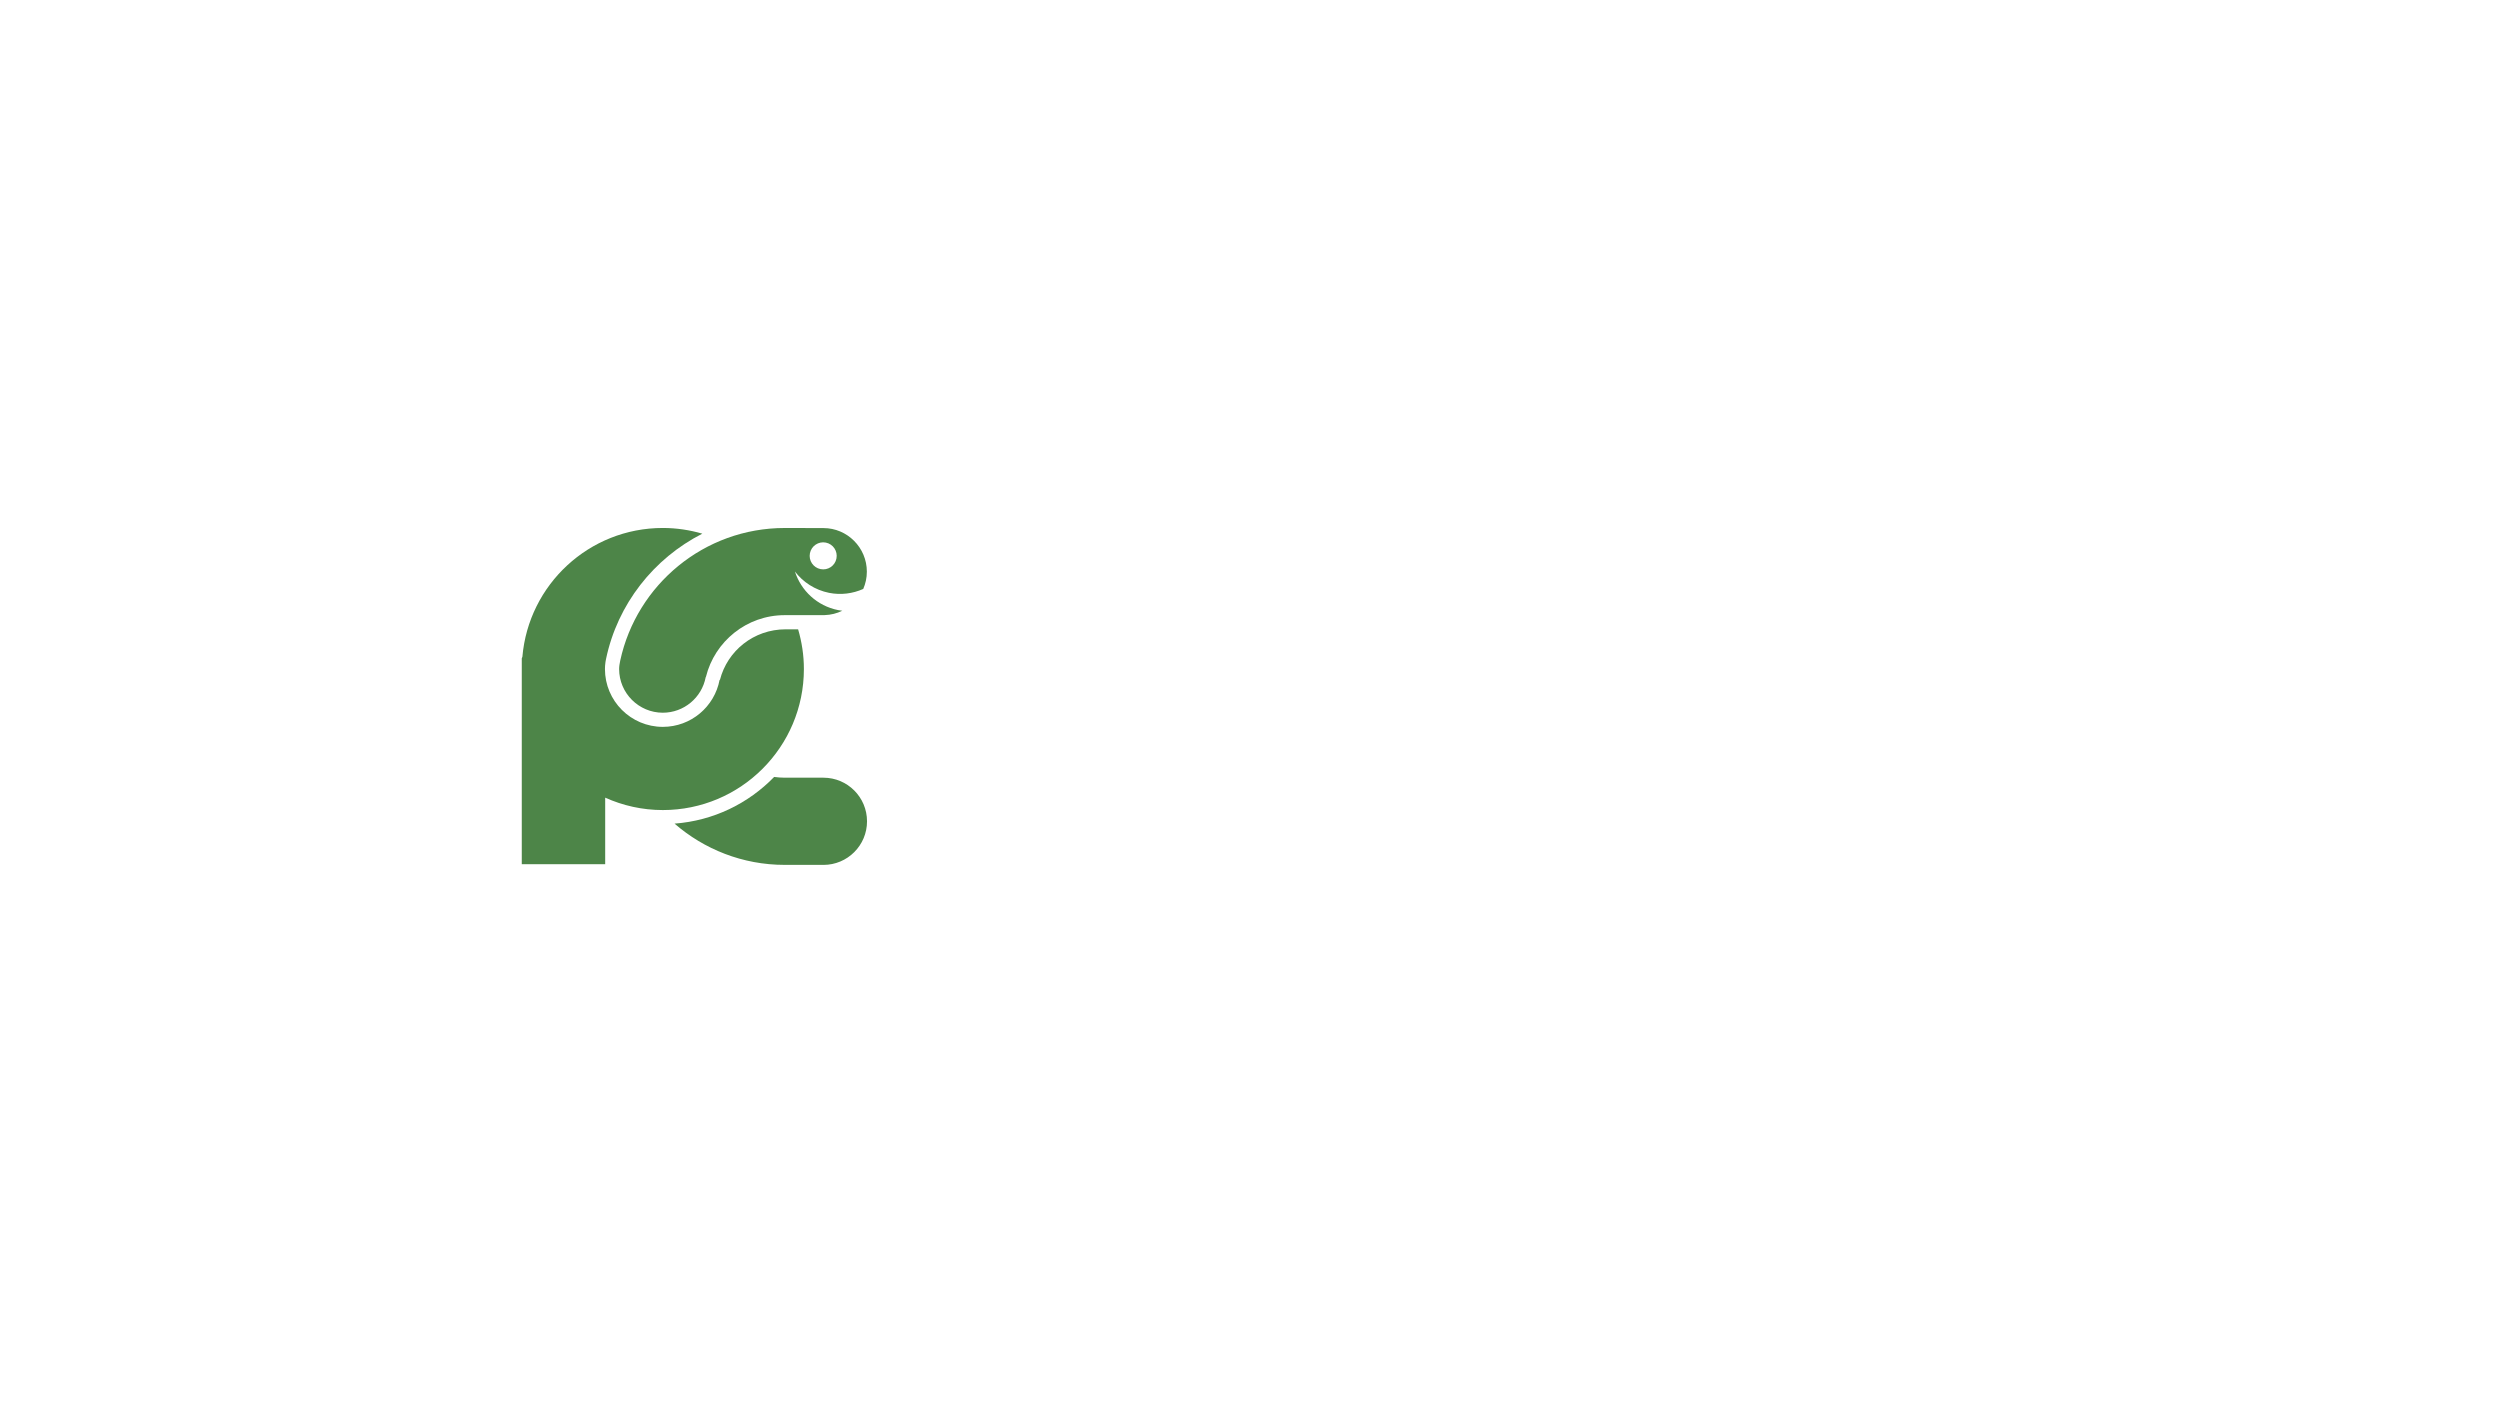 <?xml version="1.0" encoding="utf-8"?>
<!-- Generator: Adobe Illustrator 16.0.4, SVG Export Plug-In . SVG Version: 6.00 Build 0)  -->
<!DOCTYPE svg PUBLIC "-//W3C//DTD SVG 1.1//EN" "http://www.w3.org/Graphics/SVG/1.1/DTD/svg11.dtd">
<svg version="1.1" id="Layer_1" xmlns="http://www.w3.org/2000/svg" xmlns:xlink="http://www.w3.org/1999/xlink" x="0px" y="0px"
	 width="2560px" height="1440px" viewBox="0 0 2560 1440" enable-background="new 0 0 2560 1440" xml:space="preserve">
<g>
	<g>
		<path fill="#4D8548" d="M806.078,644.415h-1.514c-32.855,0-59.74,22.101-67.342,51.781h-0.362
			c-5.187,27.398-29.222,48.115-58.13,48.115c-32.733,0-59.266-26.532-59.266-59.247c0-2.201,0.159-4.379,0.46-6.521
			c0.053-0.44,0.097-0.881,0.188-1.312c0.121-0.837,0.295-1.679,0.474-2.501c11.737-56.112,48.821-102.939,98.59-128.252
			c-12.845-3.745-26.382-5.835-40.446-5.835c-75.556,0-137.478,58.042-143.815,131.953c-0.179,0.527-0.45,1.025-0.624,1.567
			c0,0,0,207.814,0,210.804c0,0,82.552,0,85.416,0c0-0.561,0-29.487,0-68.168c18.046,8.113,37.974,12.7,59.023,12.7
			c79.771,0,144.45-64.651,144.45-144.436c0-14.132-2.134-27.751-5.917-40.654h-11.186V644.415z"/>
		<path fill="#4D8548" d="M722.622,693.482l0.271-0.44c8.994-36.231,41.661-63.127,80.675-63.127c0.866,0,1.674-0.043,2.535,0
			c0.532,0,1.186,0,1.921,0v0.015c0,0,35.23-0.039,36.348-0.058c6.488-0.188,12.618-1.771,18.134-4.456
			c-1.408-0.165-2.815-0.378-4.243-0.663c-21.592-4.281-38.027-19.985-44.269-39.513c8.312,10.848,20.456,18.917,34.96,21.83
			c12.284,2.453,24.384,0.73,34.999-3.992c2.365-5.433,3.691-11.422,3.691-17.717c0-24.592-19.996-44.597-44.429-44.606
			c-0.038,0.005-24.253-0.063-32.617-0.087v-0.015c-3.614,0-6.082-0.005-6.251-0.01v0.02c-0.262,0-0.519,0-0.784,0
			c-82.605,0-151.596,58.139-168.446,135.707c-0.648,3.111-1.138,6.048-1.138,8.699c0,24.669,20.088,44.752,44.743,44.752
			C700.168,729.821,718.597,714.543,722.622,693.482z M829.369,566.493c1.494-7.479,8.781-12.371,16.304-10.881
			c7.466,1.515,12.337,8.767,10.843,16.3c-1.49,7.527-8.752,12.366-16.266,10.856C832.756,581.278,827.874,573.987,829.369,566.493z
			 M887.832,841.024c0,24.645-19.991,44.636-44.636,44.636c-0.093,0-0.175-0.024-0.242-0.024c-2.85,0-37.96,0-38.607,0
			c-0.262,0-0.519,0-0.784,0c-43.189,0-82.581-15.995-112.828-42.246c39.904-2.98,75.701-20.692,101.991-47.795
			c3.551,0.45,7.16,0.77,10.832,0.77c0.866,0,39.038,0.043,39.634,0C867.841,796.364,887.832,816.369,887.832,841.024z"/>
	</g>
</g>
</svg>
